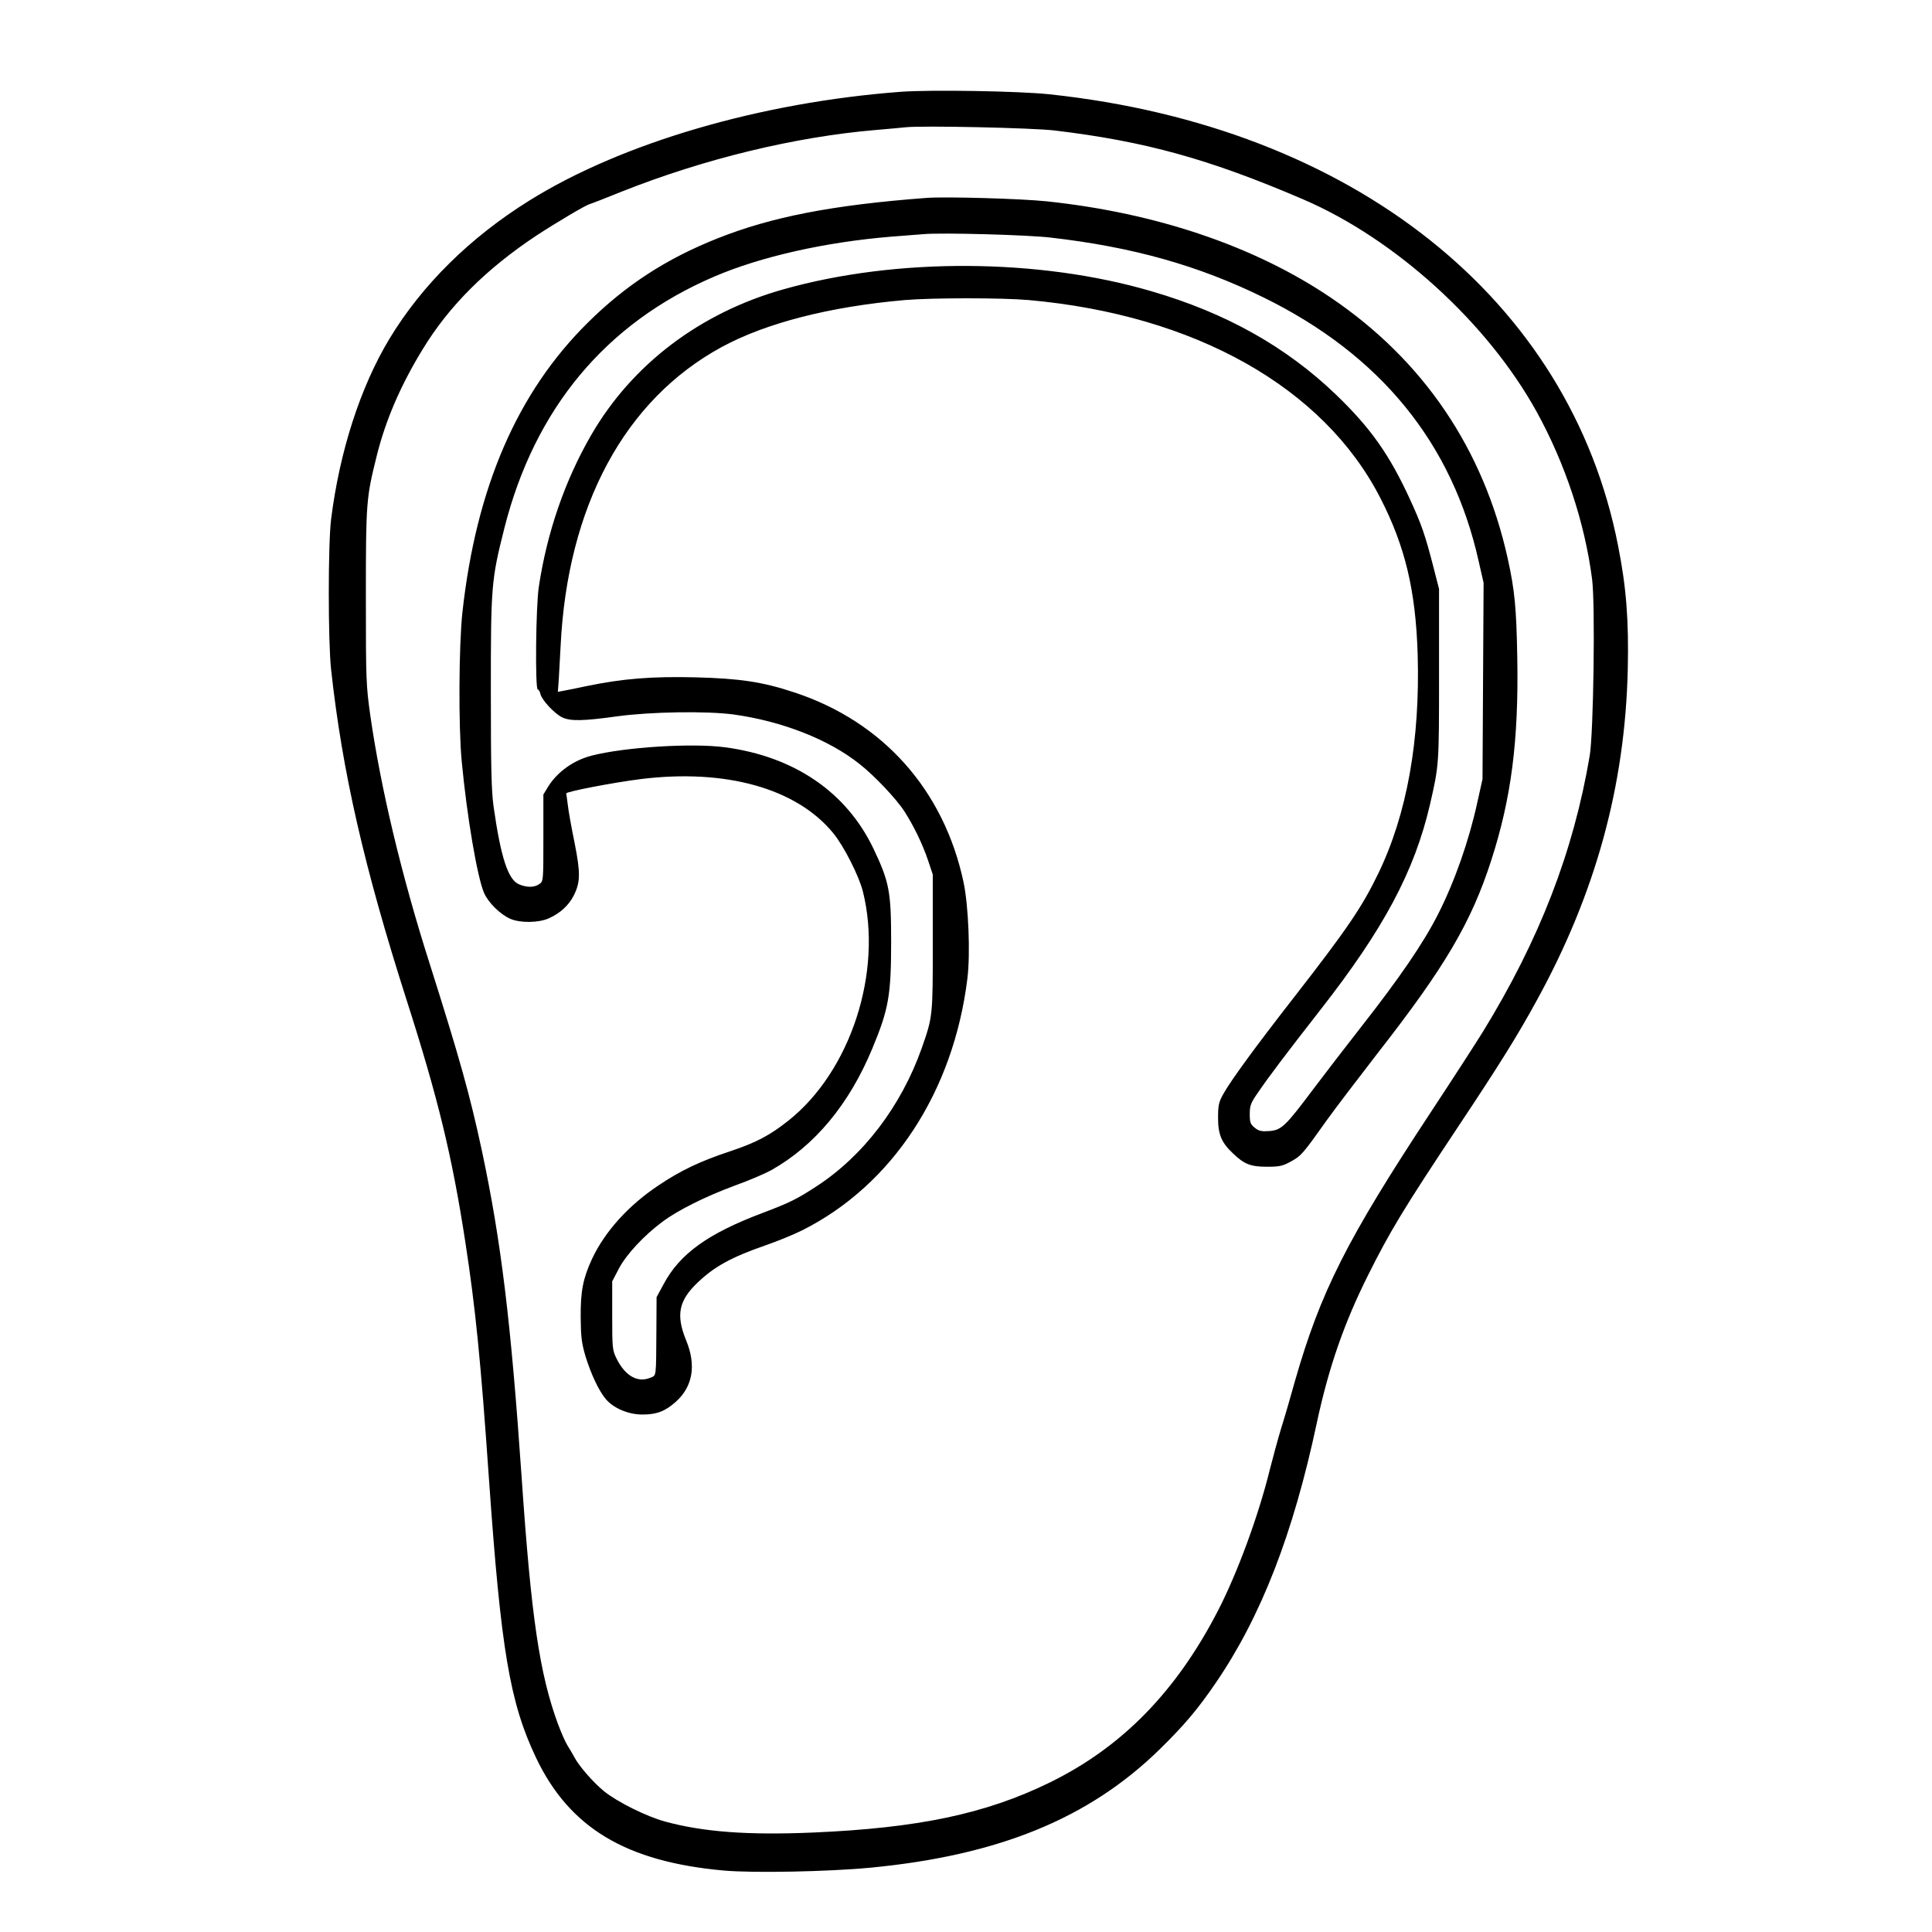 <?xml version="1.0" standalone="no"?>
<!DOCTYPE svg PUBLIC "-//W3C//DTD SVG 20010904//EN"
 "http://www.w3.org/TR/2001/REC-SVG-20010904/DTD/svg10.dtd">
<svg version="1.0" xmlns="http://www.w3.org/2000/svg"
 width="2048pt" height="2048pt" viewBox="0 0 2048 2048"
 preserveAspectRatio="xMidYMid meet">
<g transform="translate(0,2048) scale(0.192,-0.192)"
fill="#000000" stroke="none">
<path d="M4975 10160 c-775 -58 -1542 -282 -2053 -601 -326 -203 -592 -465
-772 -763 -161 -267 -275 -622 -322 -996 -17 -137 -17 -675 0 -830 62 -565
182 -1090 417 -1825 174 -543 251 -861 324 -1335 56 -364 85 -652 131 -1315
66 -941 115 -1229 260 -1534 185 -387 497 -574 1040 -622 164 -14 572 -6 805
16 709 68 1208 272 1598 654 133 130 211 222 309 366 251 367 428 824 558
1435 65 304 150 550 282 814 121 243 198 370 497 820 235 353 331 508 437 702
324 590 486 1183 501 1824 6 273 -8 453 -53 681 -265 1363 -1464 2316 -3139
2495 -169 18 -653 26 -820 14z m850 -214 c499 -60 850 -157 1370 -380 509
-219 1017 -681 1288 -1171 158 -286 267 -615 307 -926 18 -136 8 -847 -13
-974 -90 -532 -278 -1017 -590 -1525 -39 -63 -167 -261 -285 -440 -466 -707
-611 -994 -753 -1490 -22 -80 -56 -197 -76 -260 -19 -63 -47 -167 -63 -230
-63 -255 -178 -567 -285 -775 -231 -448 -531 -755 -930 -950 -354 -173 -725
-251 -1309 -276 -357 -15 -602 3 -815 61 -102 28 -263 108 -336 167 -61 50
-140 141 -165 190 -8 15 -25 44 -37 63 -12 19 -35 72 -52 117 -102 278 -148
588 -201 1363 -59 857 -113 1304 -220 1806 -66 307 -122 507 -289 1034 -154
483 -268 961 -326 1363 -24 171 -25 197 -25 660 0 523 2 544 60 777 49 197
131 388 254 589 145 238 349 442 626 626 108 71 283 175 297 175 2 0 82 31
176 69 453 180 954 302 1402 340 72 6 146 13 165 15 90 10 703 -3 825 -18z
M5115 9574 c-517 -39 -854 -104 -1155 -224 -282 -112 -506 -258 -715 -465
-389 -385 -616 -909 -692 -1599 -20 -185 -22 -633 -4 -821 29 -308 86 -640
123 -727 23 -54 89 -119 145 -144 55 -24 157 -23 214 3 61 27 110 72 137 126
37 74 37 125 4 292 -17 83 -34 176 -37 207 -4 32 -8 61 -9 64 -2 10 265 61
409 79 471 59 864 -51 1066 -299 58 -71 141 -234 163 -321 111 -443 -67 -993
-412 -1266 -102 -81 -178 -121 -322 -169 -163 -54 -271 -105 -393 -187 -166
-110 -297 -255 -368 -406 -50 -108 -64 -178 -63 -322 1 -111 5 -143 27 -218
31 -99 73 -189 112 -235 43 -51 127 -86 204 -85 78 0 125 19 183 71 93 84 113
201 56 339 -57 140 -41 219 64 319 92 88 187 140 374 205 64 22 155 59 203 83
498 250 835 765 912 1390 17 138 6 401 -21 531 -108 509 -445 888 -935 1049
-174 58 -302 77 -545 83 -240 6 -402 -7 -600 -48 -52 -11 -110 -23 -128 -26
l-32 -6 5 69 c2 38 7 119 10 181 37 775 354 1364 892 1655 244 132 596 222
1008 258 155 13 537 13 685 0 917 -82 1627 -482 1940 -1091 138 -268 196 -512
207 -864 14 -475 -59 -883 -217 -1210 -91 -188 -171 -306 -470 -690 -208 -267
-345 -454 -387 -530 -24 -43 -28 -61 -28 -130 0 -92 19 -137 82 -196 62 -60
98 -74 188 -74 70 0 87 4 134 30 56 31 64 41 200 232 40 56 165 220 277 365
372 476 517 722 628 1067 110 341 151 660 143 1116 -5 277 -14 372 -53 549
-134 604 -465 1093 -976 1439 -418 283 -962 468 -1568 532 -140 15 -562 27
-665 19z m685 -219 c454 -52 816 -154 1175 -330 646 -317 1044 -805 1189
-1458 l27 -118 -3 -542 -3 -542 -29 -130 c-45 -207 -124 -434 -216 -615 -80
-158 -210 -349 -432 -632 -79 -101 -196 -253 -260 -338 -153 -204 -173 -222
-240 -228 -43 -3 -58 0 -80 18 -24 19 -28 29 -28 75 0 48 5 62 47 122 58 85
147 203 342 453 352 450 520 766 606 1135 50 219 50 215 50 715 l0 475 -32
125 c-45 174 -65 232 -128 369 -113 246 -216 393 -408 578 -276 265 -608 452
-1021 572 -620 182 -1407 186 -2028 11 -461 -129 -839 -415 -1065 -807 -144
-249 -243 -536 -288 -835 -17 -109 -21 -568 -6 -568 5 0 12 -12 15 -26 9 -34
78 -108 120 -128 46 -22 118 -20 305 6 184 25 491 30 641 10 267 -37 524 -137
695 -273 82 -64 205 -194 249 -263 53 -83 100 -181 130 -270 l26 -78 0 -375
c0 -407 0 -409 -61 -583 -113 -320 -324 -597 -584 -765 -106 -69 -144 -88
-297 -146 -300 -113 -455 -225 -544 -392 l-39 -72 -1 -180 c-2 -269 1 -251
-34 -265 -69 -29 -138 10 -185 104 -24 48 -25 58 -25 239 l0 189 37 71 c41 78
139 183 240 258 87 65 238 140 400 200 76 27 166 66 201 85 240 135 431 364
559 674 89 214 103 292 103 587 0 277 -10 330 -97 513 -149 313 -437 510 -821
561 -182 24 -551 1 -735 -46 -101 -26 -190 -90 -241 -172 l-26 -43 0 -239 c0
-237 0 -240 -22 -255 -28 -20 -68 -20 -112 -2 -61 25 -101 149 -141 430 -12
87 -15 217 -15 634 0 585 2 615 75 904 167 659 560 1131 1157 1387 258 111
614 191 978 221 74 6 155 12 180 14 100 9 574 -4 700 -19z"/>
</g>
</svg>
